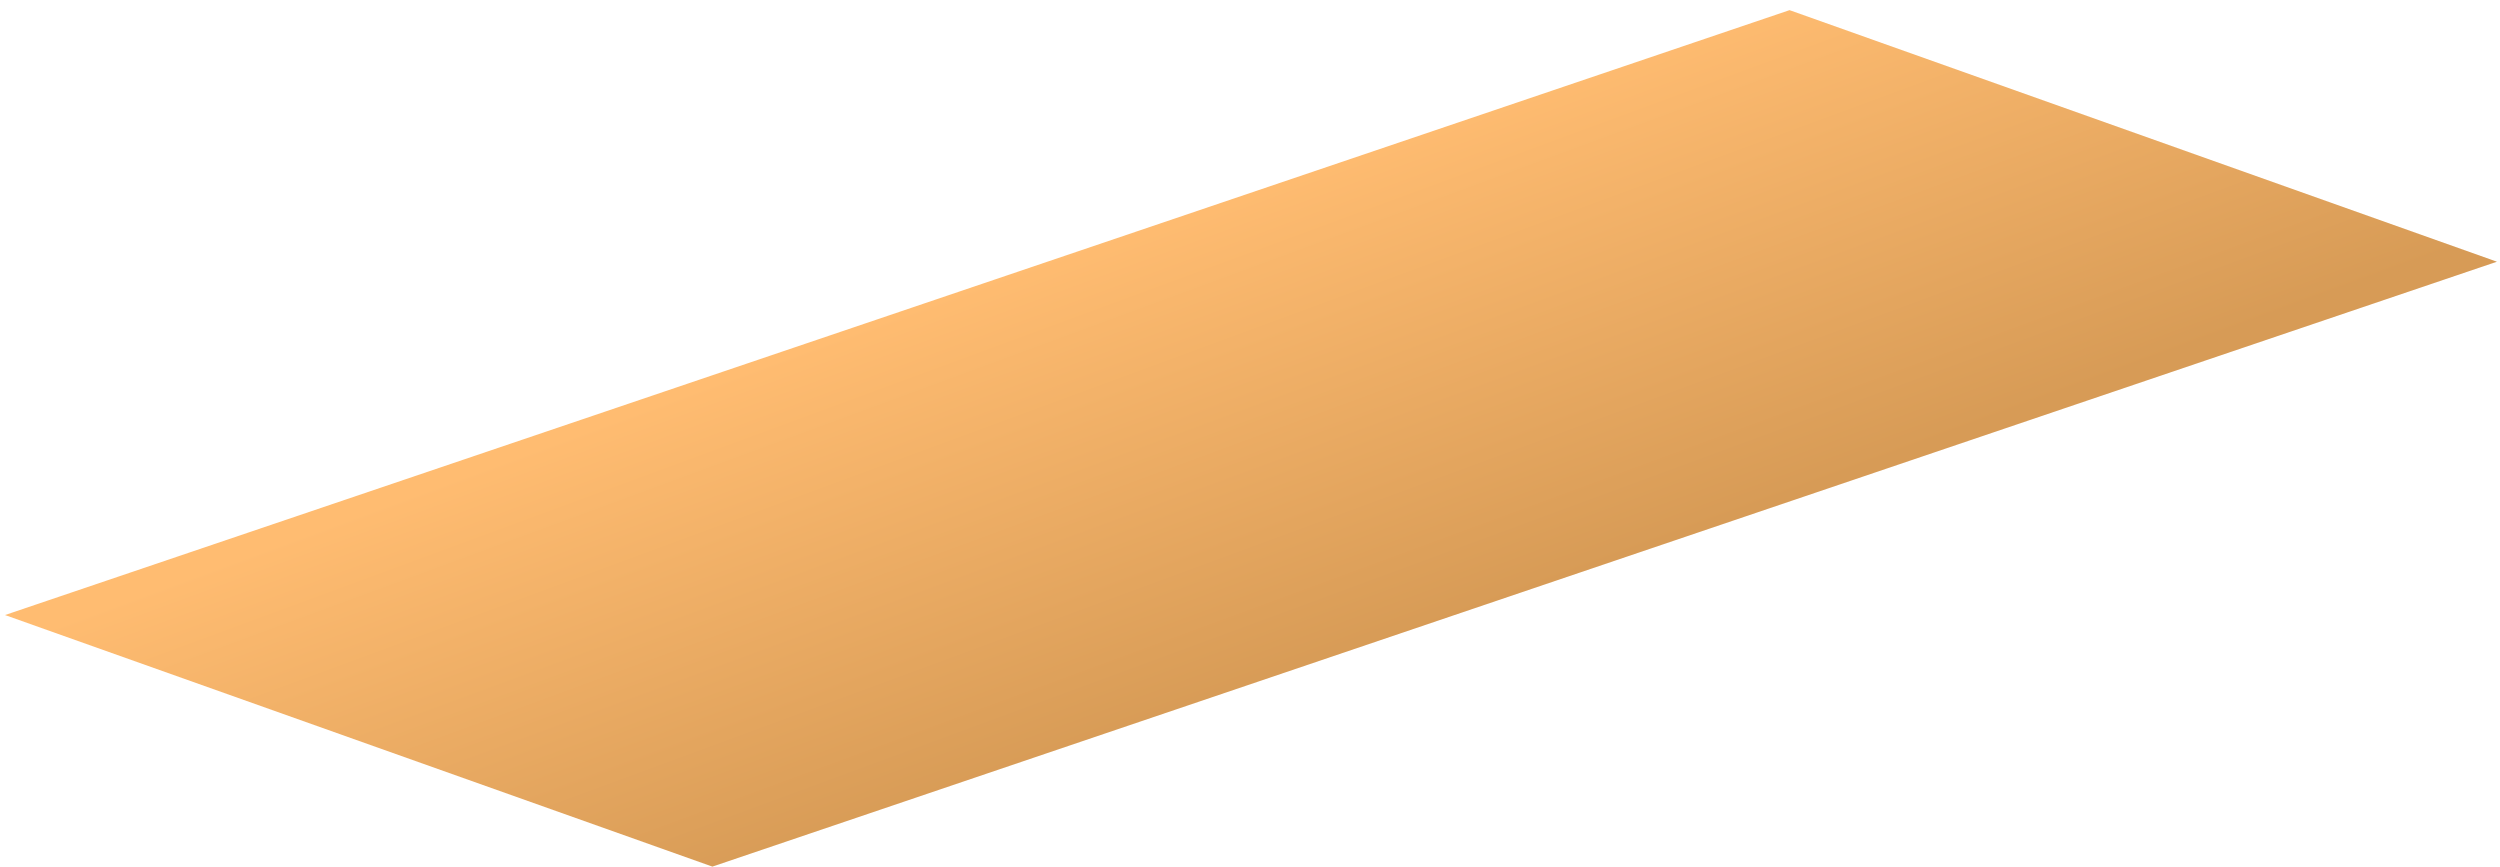 <svg width="199" height="69" viewBox="0 0 199 69" fill="none" xmlns="http://www.w3.org/2000/svg">
<rect width="150" height="59.776" transform="matrix(0.947 -0.321 0.942 0.335 0.397 48.957)" fill="url(#paint0_linear_1_550)"/>
<defs>
<linearGradient id="paint0_linear_1_550" x1="75" y1="-1.92731e-07" x2="77.456" y2="59.675" gradientUnits="userSpaceOnUse">
<stop stop-color="#FFBC71"/>
<stop offset="1" stop-color="#D79B56"/>
</linearGradient>
</defs>
</svg>
